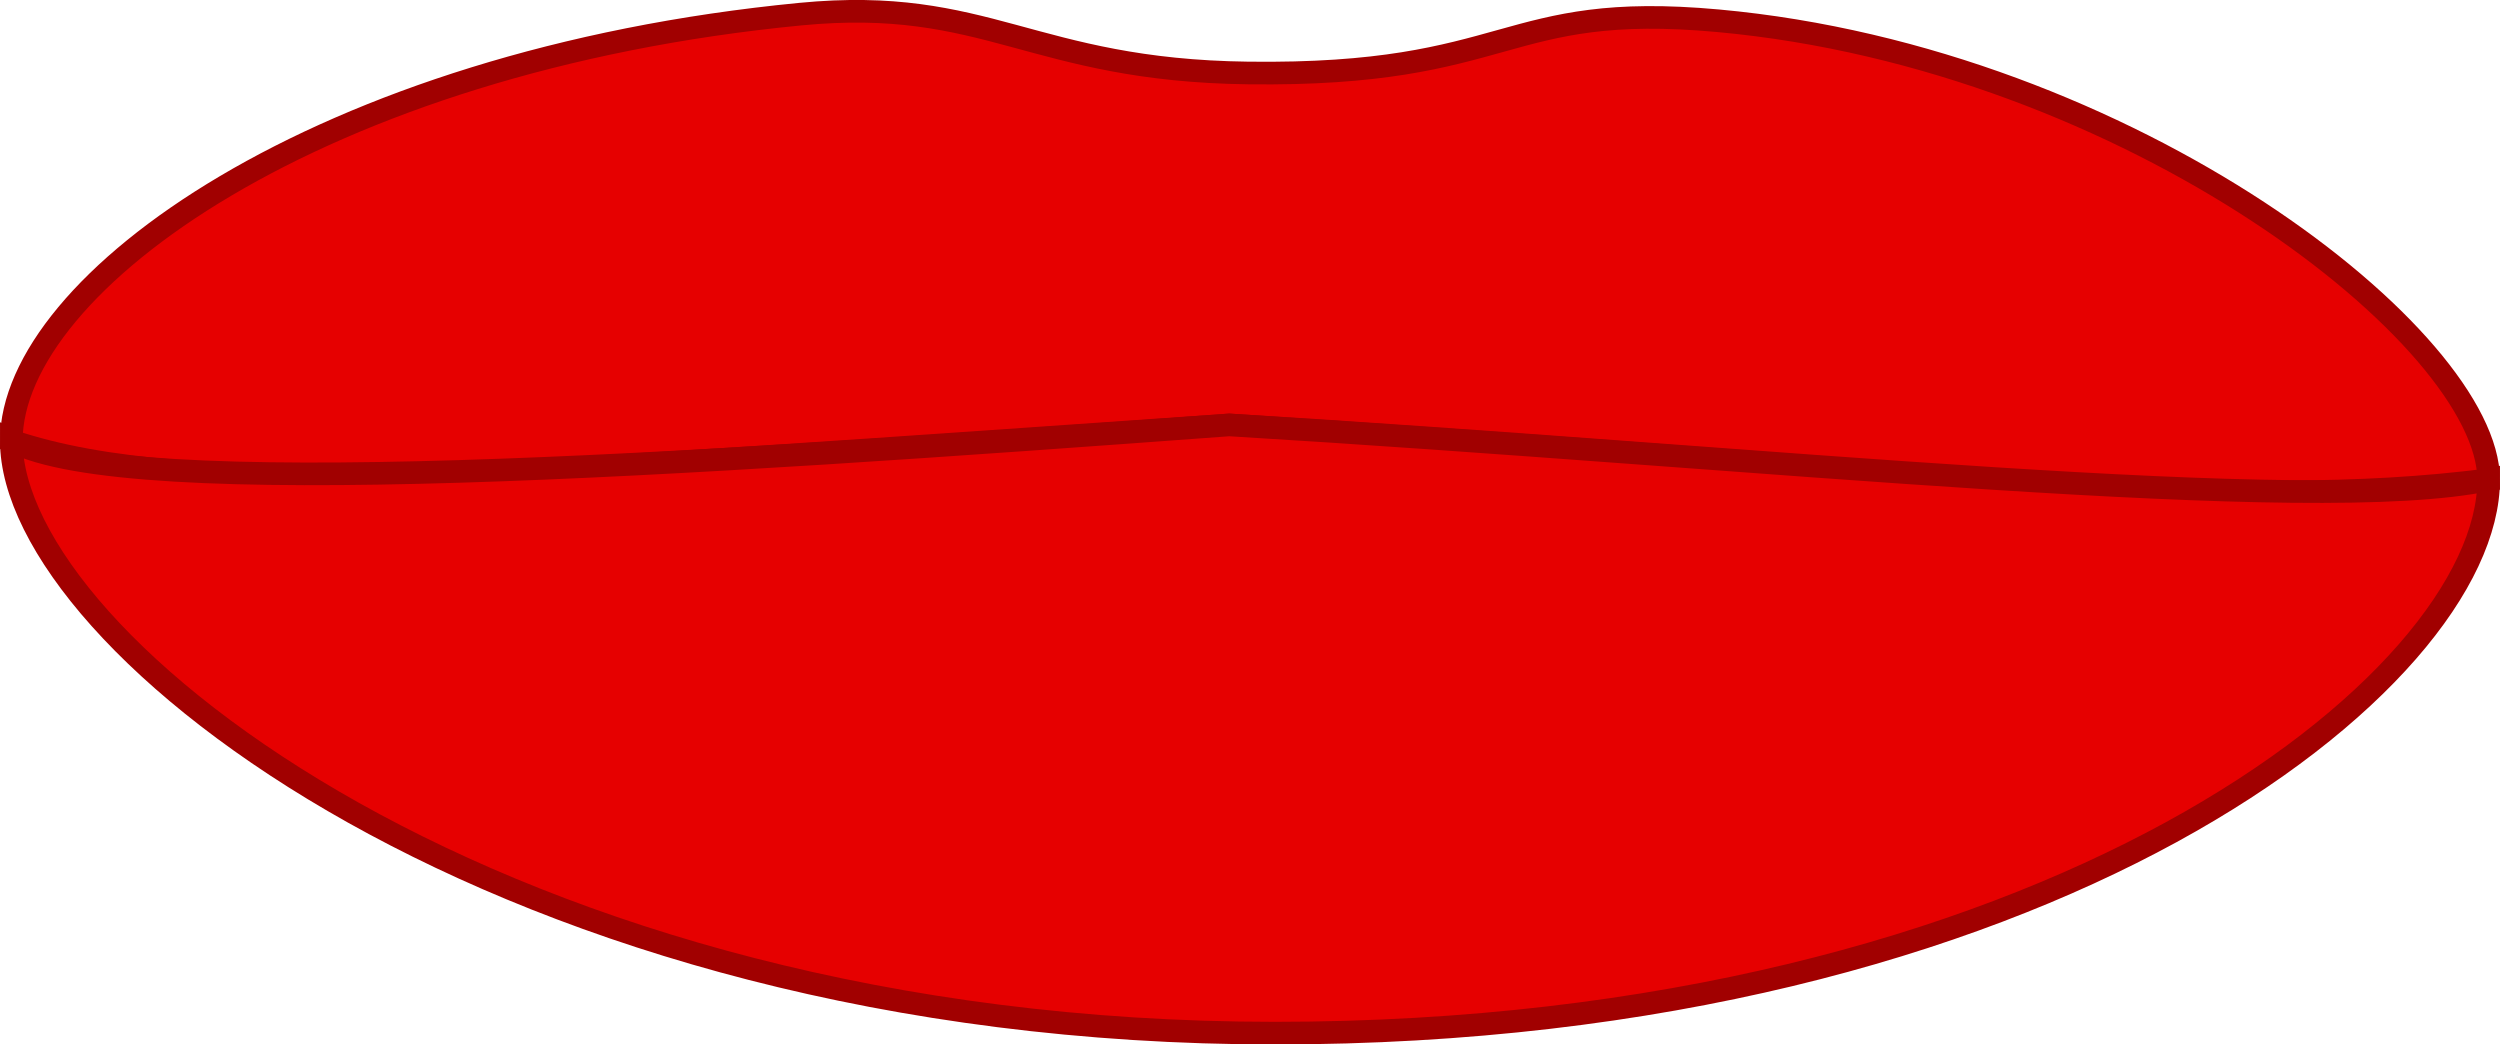 <?xml version="1.0" encoding="UTF-8" standalone="no"?>
<!-- Creator: CorelDRAW 2021.5 (Evaluation Version) -->

<svg
   xml:space="preserve"
   width="4602.374"
   height="1922.785"
   version="1.1"
   style="clip-rule:evenodd;fill-rule:evenodd;image-rendering:optimizeQuality;shape-rendering:geometricPrecision;text-rendering:geometricPrecision"
   viewBox="0 0 4602.374 1922.785"
   id="svg12"
   sodipodi:docname="mouth4.svg"
   inkscape:version="1.2.1 (9c6d41e410, 2022-07-14)"
   xmlns:inkscape="http://www.inkscape.org/namespaces/inkscape"
   xmlns:sodipodi="http://sodipodi.sourceforge.net/DTD/sodipodi-0.dtd"
   xmlns="http://www.w3.org/2000/svg"
   xmlns:svg="http://www.w3.org/2000/svg"><sodipodi:namedview
   id="namedview14"
   pagecolor="#ffffff"
   bordercolor="#000000"
   borderopacity="0.25"
   inkscape:showpageshadow="2"
   inkscape:pageopacity="0.0"
   inkscape:pagecheckerboard="0"
   inkscape:deskcolor="#d1d1d1"
   showgrid="false"
   inkscape:zoom="0.094588235"
   inkscape:cx="2029.8507"
   inkscape:cy="1263.3706"
   inkscape:window-width="1920"
   inkscape:window-height="991"
   inkscape:window-x="-9"
   inkscape:window-y="-9"
   inkscape:window-maximized="1"
   inkscape:current-layer="Layer_x0020_1" />
 <defs
   id="defs4">
  <style
   type="text/css"
   id="style2">
   <![CDATA[
    .str0 {stroke:#A10000;stroke-width:41.67;stroke-miterlimit:2.613}
    .fil0 {fill:#E60000}
   ]]>
  </style>
 </defs>
 <g
   id="Layer_x0020_1"
   inkscape:label="Layer 1"
   inkscape:groupmode="layer"
   transform="translate(-3463.965,-2995.85)">
  <path
   class="fil0 str0"
   d="m 5761.76,3130.22 c 488.6,6.2 466.14,-132.59 864.81,-96.19 761.06,69.5 1418.11,586.15 1418.88,844.94 -475.24,61.29 -987.36,-14.75 -2318.45,-100.88 -1318.05,90.7 -1906.26,142.59 -2242.2,29.37 0,-289.9 568.1,-699.95 1452.49,-785.59 344.49,-33.35 425.35,103.29 824.46,108.35 z"
   id="path7" />
  <path
   class="fil0 str0"
   d="m 8045.46,3878.97 c 0,372.05 -813.71,1018.83 -2234.78,1018.83 -1421.07,0 -2325.87,-718.29 -2325.87,-1090.34 220.08,114.59 1230.74,45.25 2242.2,-29.37 983.27,59.11 1990.76,169.89 2318.45,100.88 z"
   id="path9" />
 </g>
</svg>

